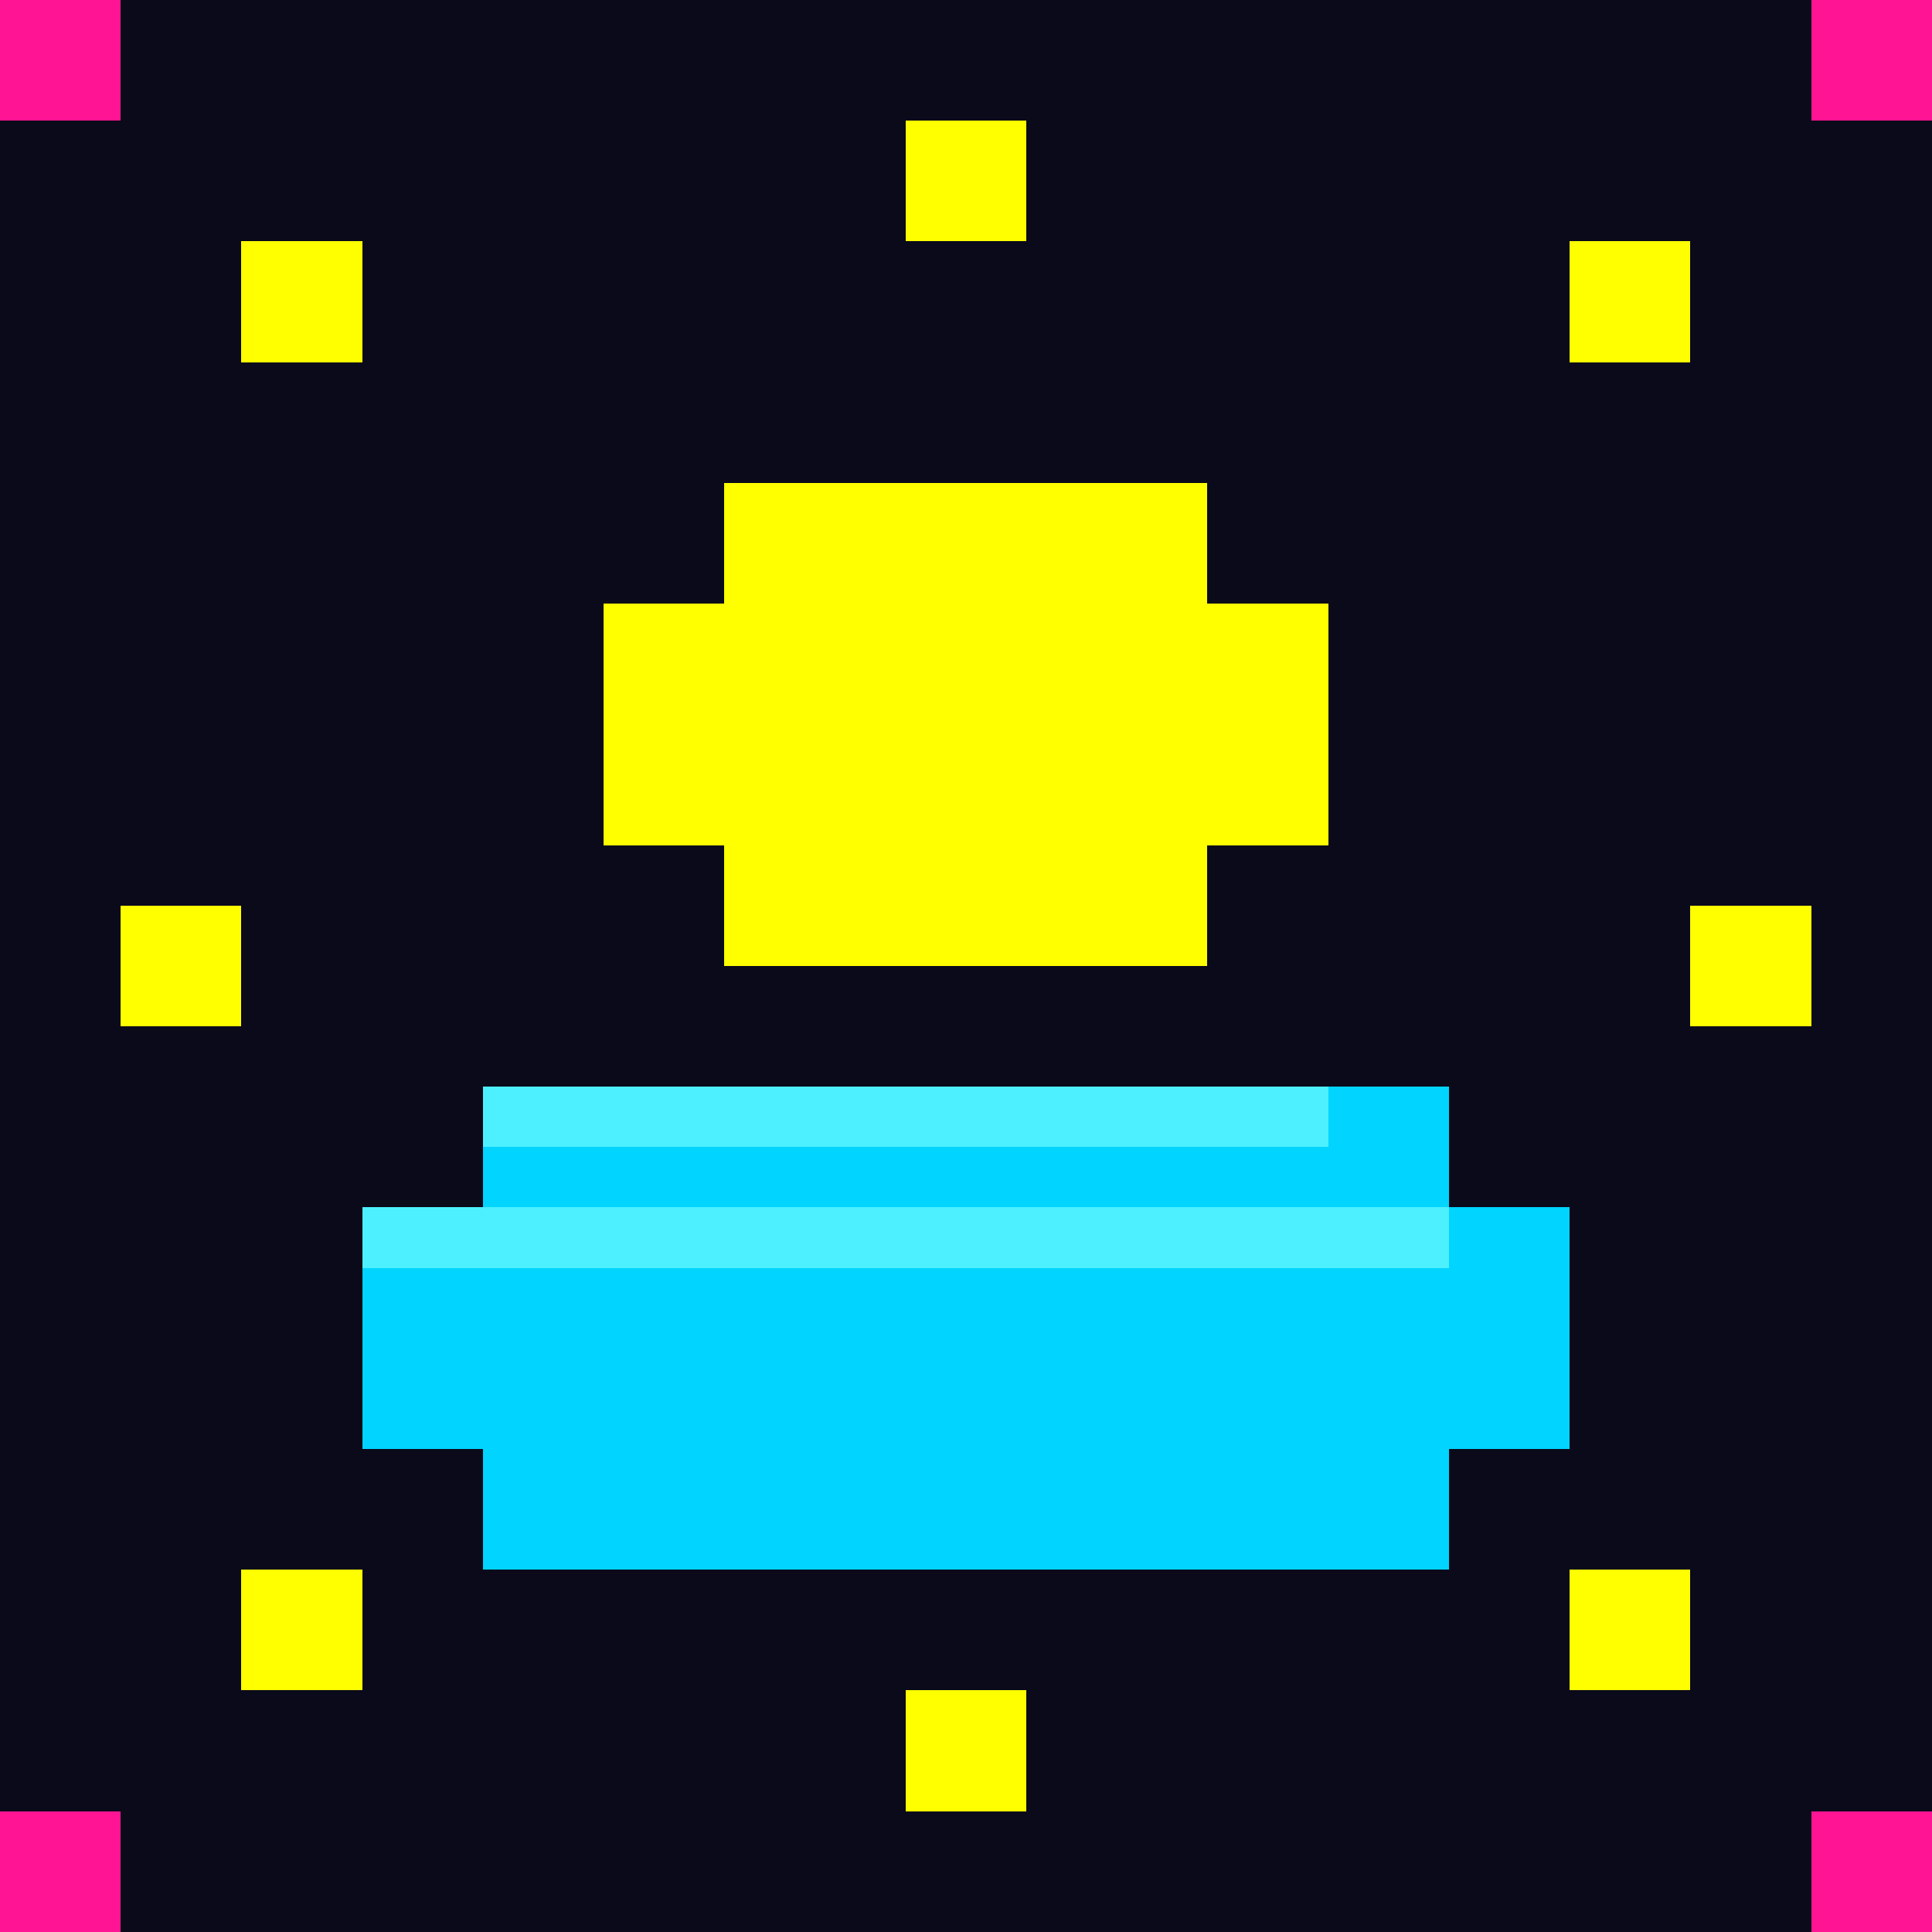 <svg width="32" height="32" viewBox="0 0 32 32" xmlns="http://www.w3.org/2000/svg" style="image-rendering: pixelated;">
  <!-- 16-bit pixelated style weather icon -->
  <defs>
    <style>
      .pixel { shape-rendering: crispEdges; }
    </style>
  </defs>
  
  <!-- Background -->
  <rect width="32" height="32" fill="#0a0a1a"/>
  
  <!-- Sun rays (16-bit style) -->
  <rect class="pixel" x="4" y="4" width="2" height="2" fill="#ffff00"/>
  <rect class="pixel" x="26" y="4" width="2" height="2" fill="#ffff00"/>
  <rect class="pixel" x="4" y="26" width="2" height="2" fill="#ffff00"/>
  <rect class="pixel" x="26" y="26" width="2" height="2" fill="#ffff00"/>
  <rect class="pixel" x="2" y="15" width="2" height="2" fill="#ffff00"/>
  <rect class="pixel" x="28" y="15" width="2" height="2" fill="#ffff00"/>
  <rect class="pixel" x="15" y="2" width="2" height="2" fill="#ffff00"/>
  <rect class="pixel" x="15" y="28" width="2" height="2" fill="#ffff00"/>
  
  <!-- Sun center -->
  <rect class="pixel" x="12" y="8" width="8" height="2" fill="#ffff00"/>
  <rect class="pixel" x="10" y="10" width="12" height="2" fill="#ffff00"/>
  <rect class="pixel" x="10" y="12" width="12" height="2" fill="#ffff00"/>
  <rect class="pixel" x="12" y="14" width="8" height="2" fill="#ffff00"/>
  
  <!-- Cloud (16-bit chunky style) -->
  <rect class="pixel" x="8" y="18" width="16" height="2" fill="#00d4ff"/>
  <rect class="pixel" x="6" y="20" width="20" height="2" fill="#00d4ff"/>
  <rect class="pixel" x="6" y="22" width="20" height="2" fill="#00d4ff"/>
  <rect class="pixel" x="8" y="24" width="16" height="2" fill="#00d4ff"/>
  
  <!-- Cloud highlights for 3D effect -->
  <rect class="pixel" x="8" y="18" width="14" height="1" fill="#4df0ff"/>
  <rect class="pixel" x="6" y="20" width="18" height="1" fill="#4df0ff"/>
  
  <!-- Retro border pixels -->
  <rect class="pixel" x="0" y="0" width="2" height="2" fill="#ff1493"/>
  <rect class="pixel" x="30" y="0" width="2" height="2" fill="#ff1493"/>
  <rect class="pixel" x="0" y="30" width="2" height="2" fill="#ff1493"/>
  <rect class="pixel" x="30" y="30" width="2" height="2" fill="#ff1493"/>
</svg> 